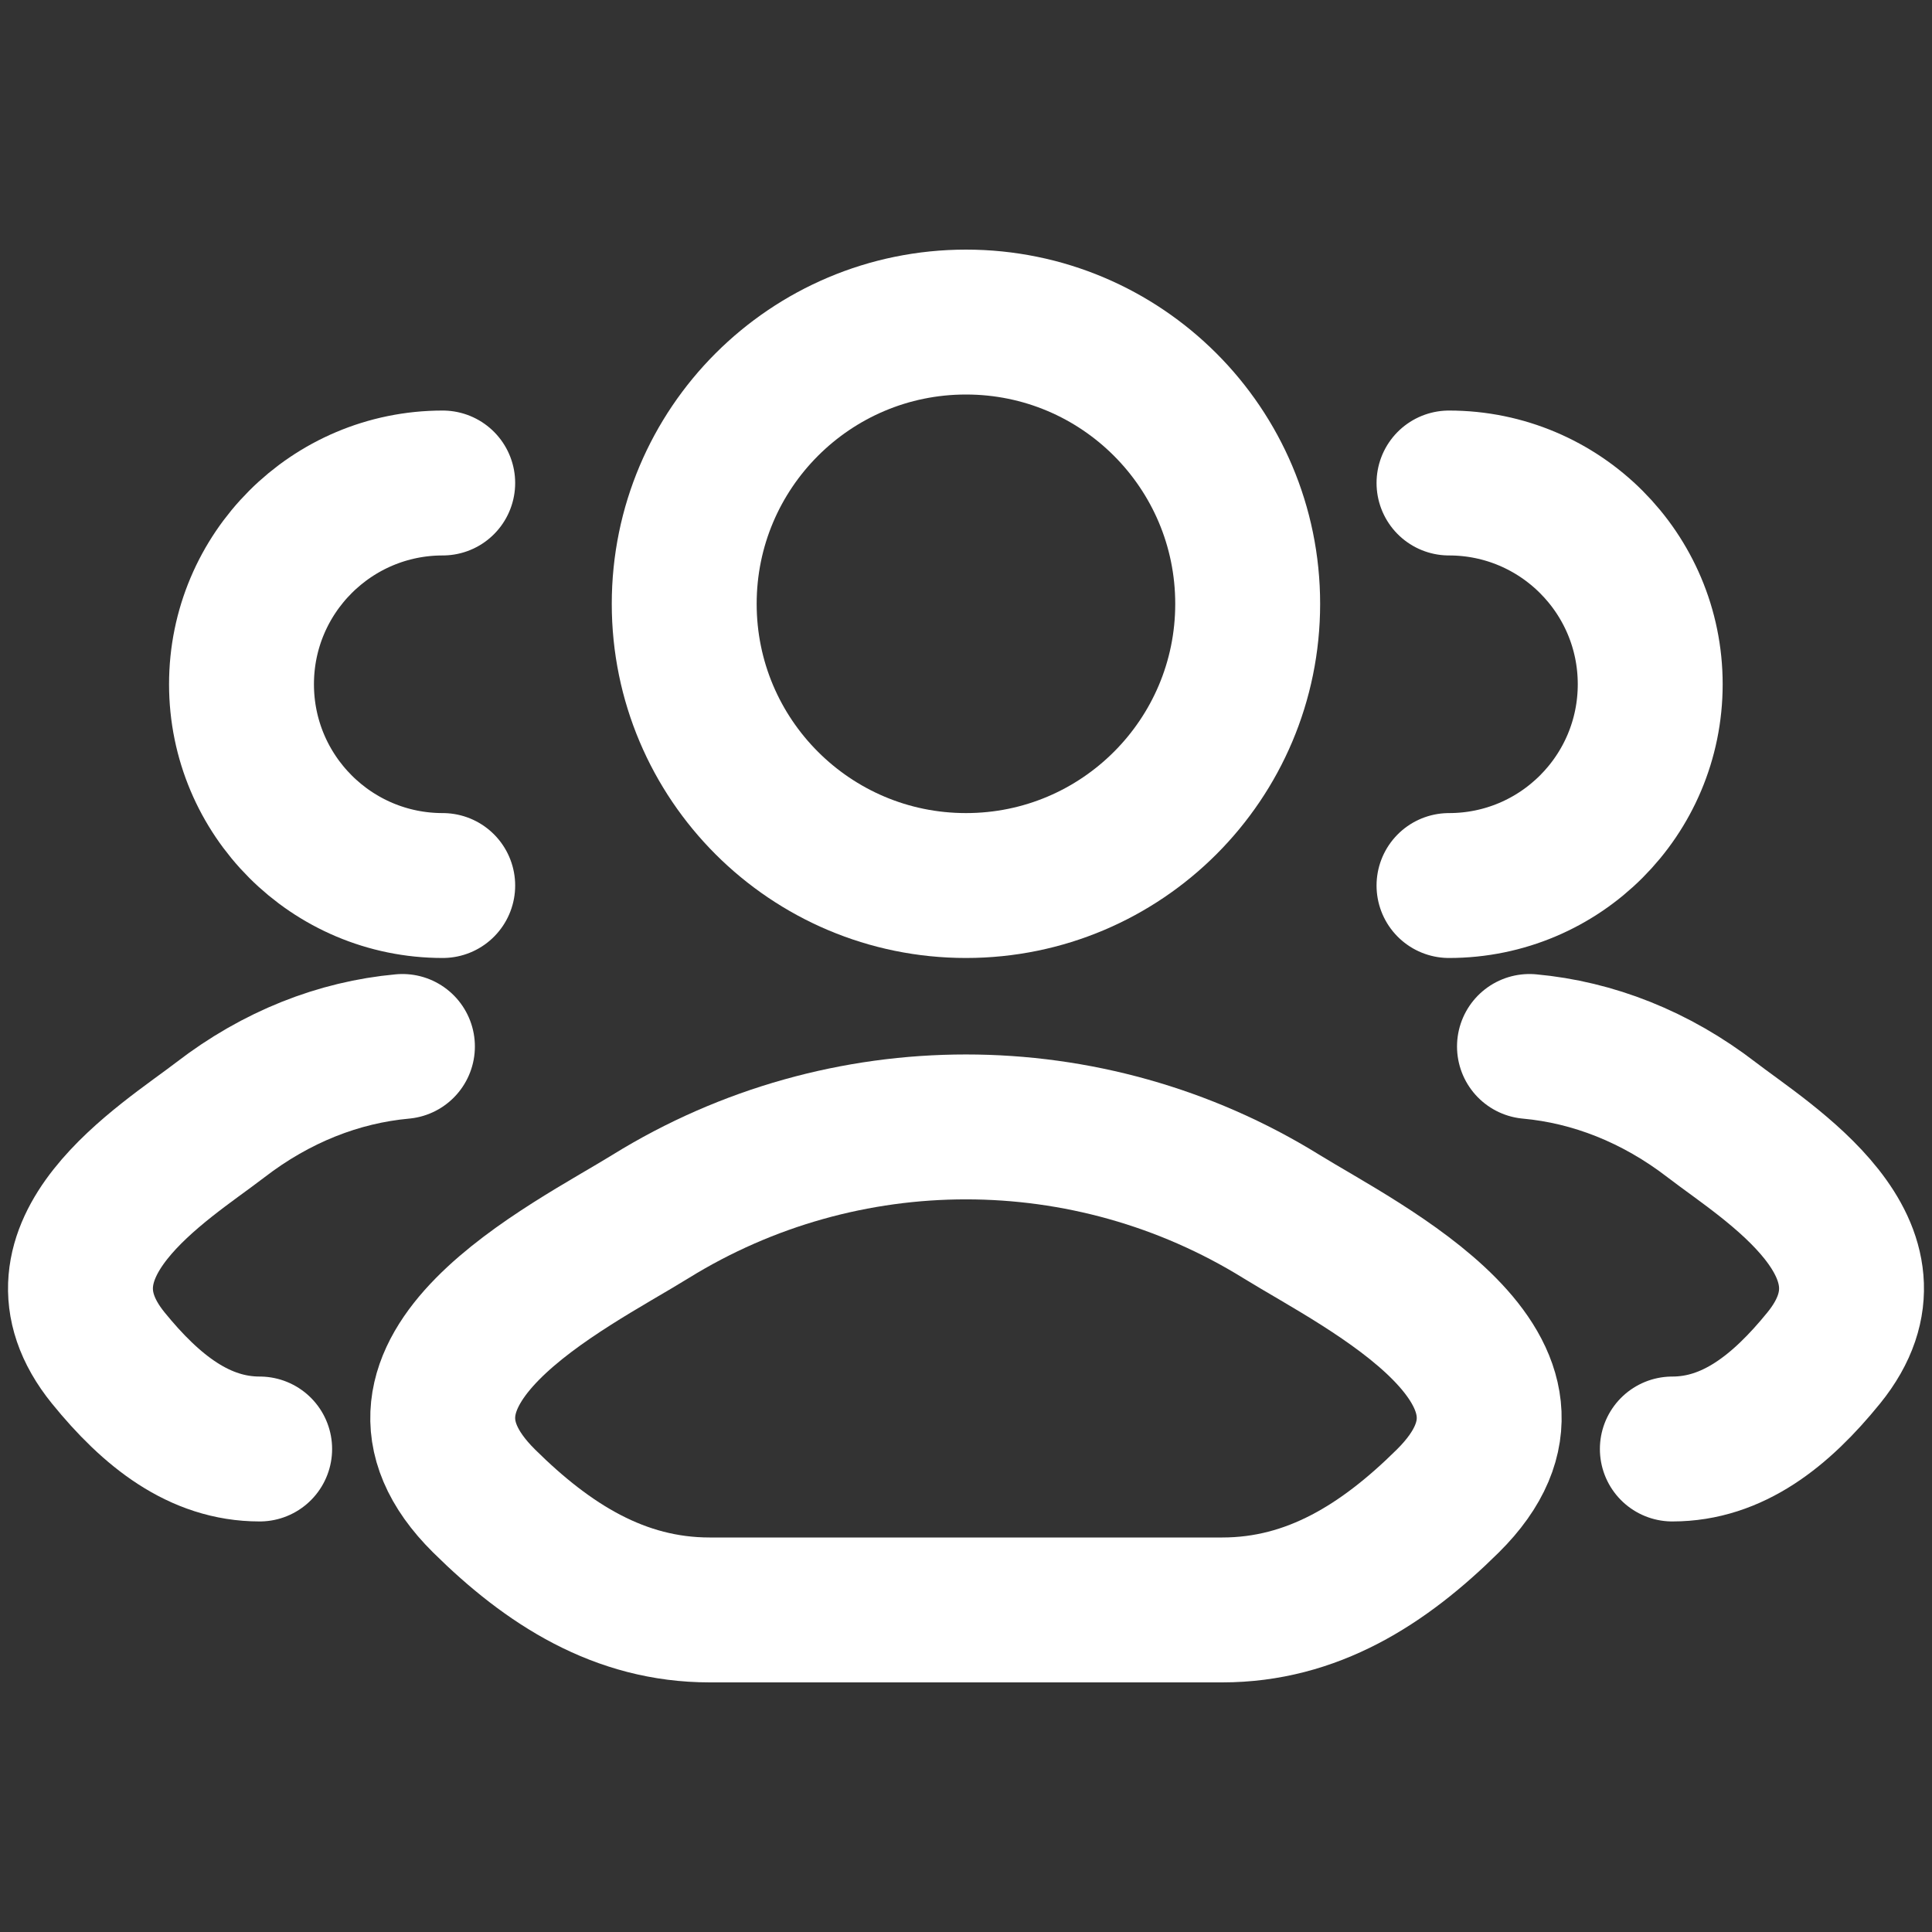 <svg width="20" height="20" viewBox="0 0 20 20" fill="none" xmlns="http://www.w3.org/2000/svg">
<rect x="0" y="0" width="20" height="20" fill="#333333" stroke="none"/>
<path d="M17.312 15C17.936 15 18.433 14.607 18.879 14.058C19.792 12.933 18.293 12.034 17.721 11.594C17.14 11.146 16.491 10.893 15.833 10.833M15 9.167C16.151 9.167 17.083 8.234 17.083 7.083C17.083 5.933 16.151 5 15 5" stroke="white" stroke-width="1.5" stroke-linecap="round"/>
<path d="M2.688 15C2.064 15 1.567 14.607 1.121 14.058C0.208 12.933 1.707 12.034 2.279 11.594C2.86 11.146 3.508 10.893 4.166 10.833M4.583 9.167C3.432 9.167 2.5 8.234 2.5 7.083C2.5 5.933 3.432 5 4.583 5" stroke="white" stroke-width="1.5" stroke-linecap="round"/>
<path d="M6.736 12.592C5.885 13.118 3.652 14.194 5.012 15.539C5.676 16.196 6.416 16.666 7.346 16.666H12.653C13.583 16.666 14.323 16.196 14.987 15.539C16.347 14.194 14.115 13.118 13.263 12.592C11.266 11.357 8.733 11.357 6.736 12.592Z" stroke="white" stroke-width="1.5" stroke-linecap="round" stroke-linejoin="round"/>
<path d="M12.916 6.251C12.916 7.861 11.611 9.167 10 9.167C8.389 9.167 7.083 7.861 7.083 6.251C7.083 4.64 8.389 3.334 10 3.334C11.611 3.334 12.916 4.64 12.916 6.251Z" stroke="white" stroke-width="1.5"/>
</svg>
